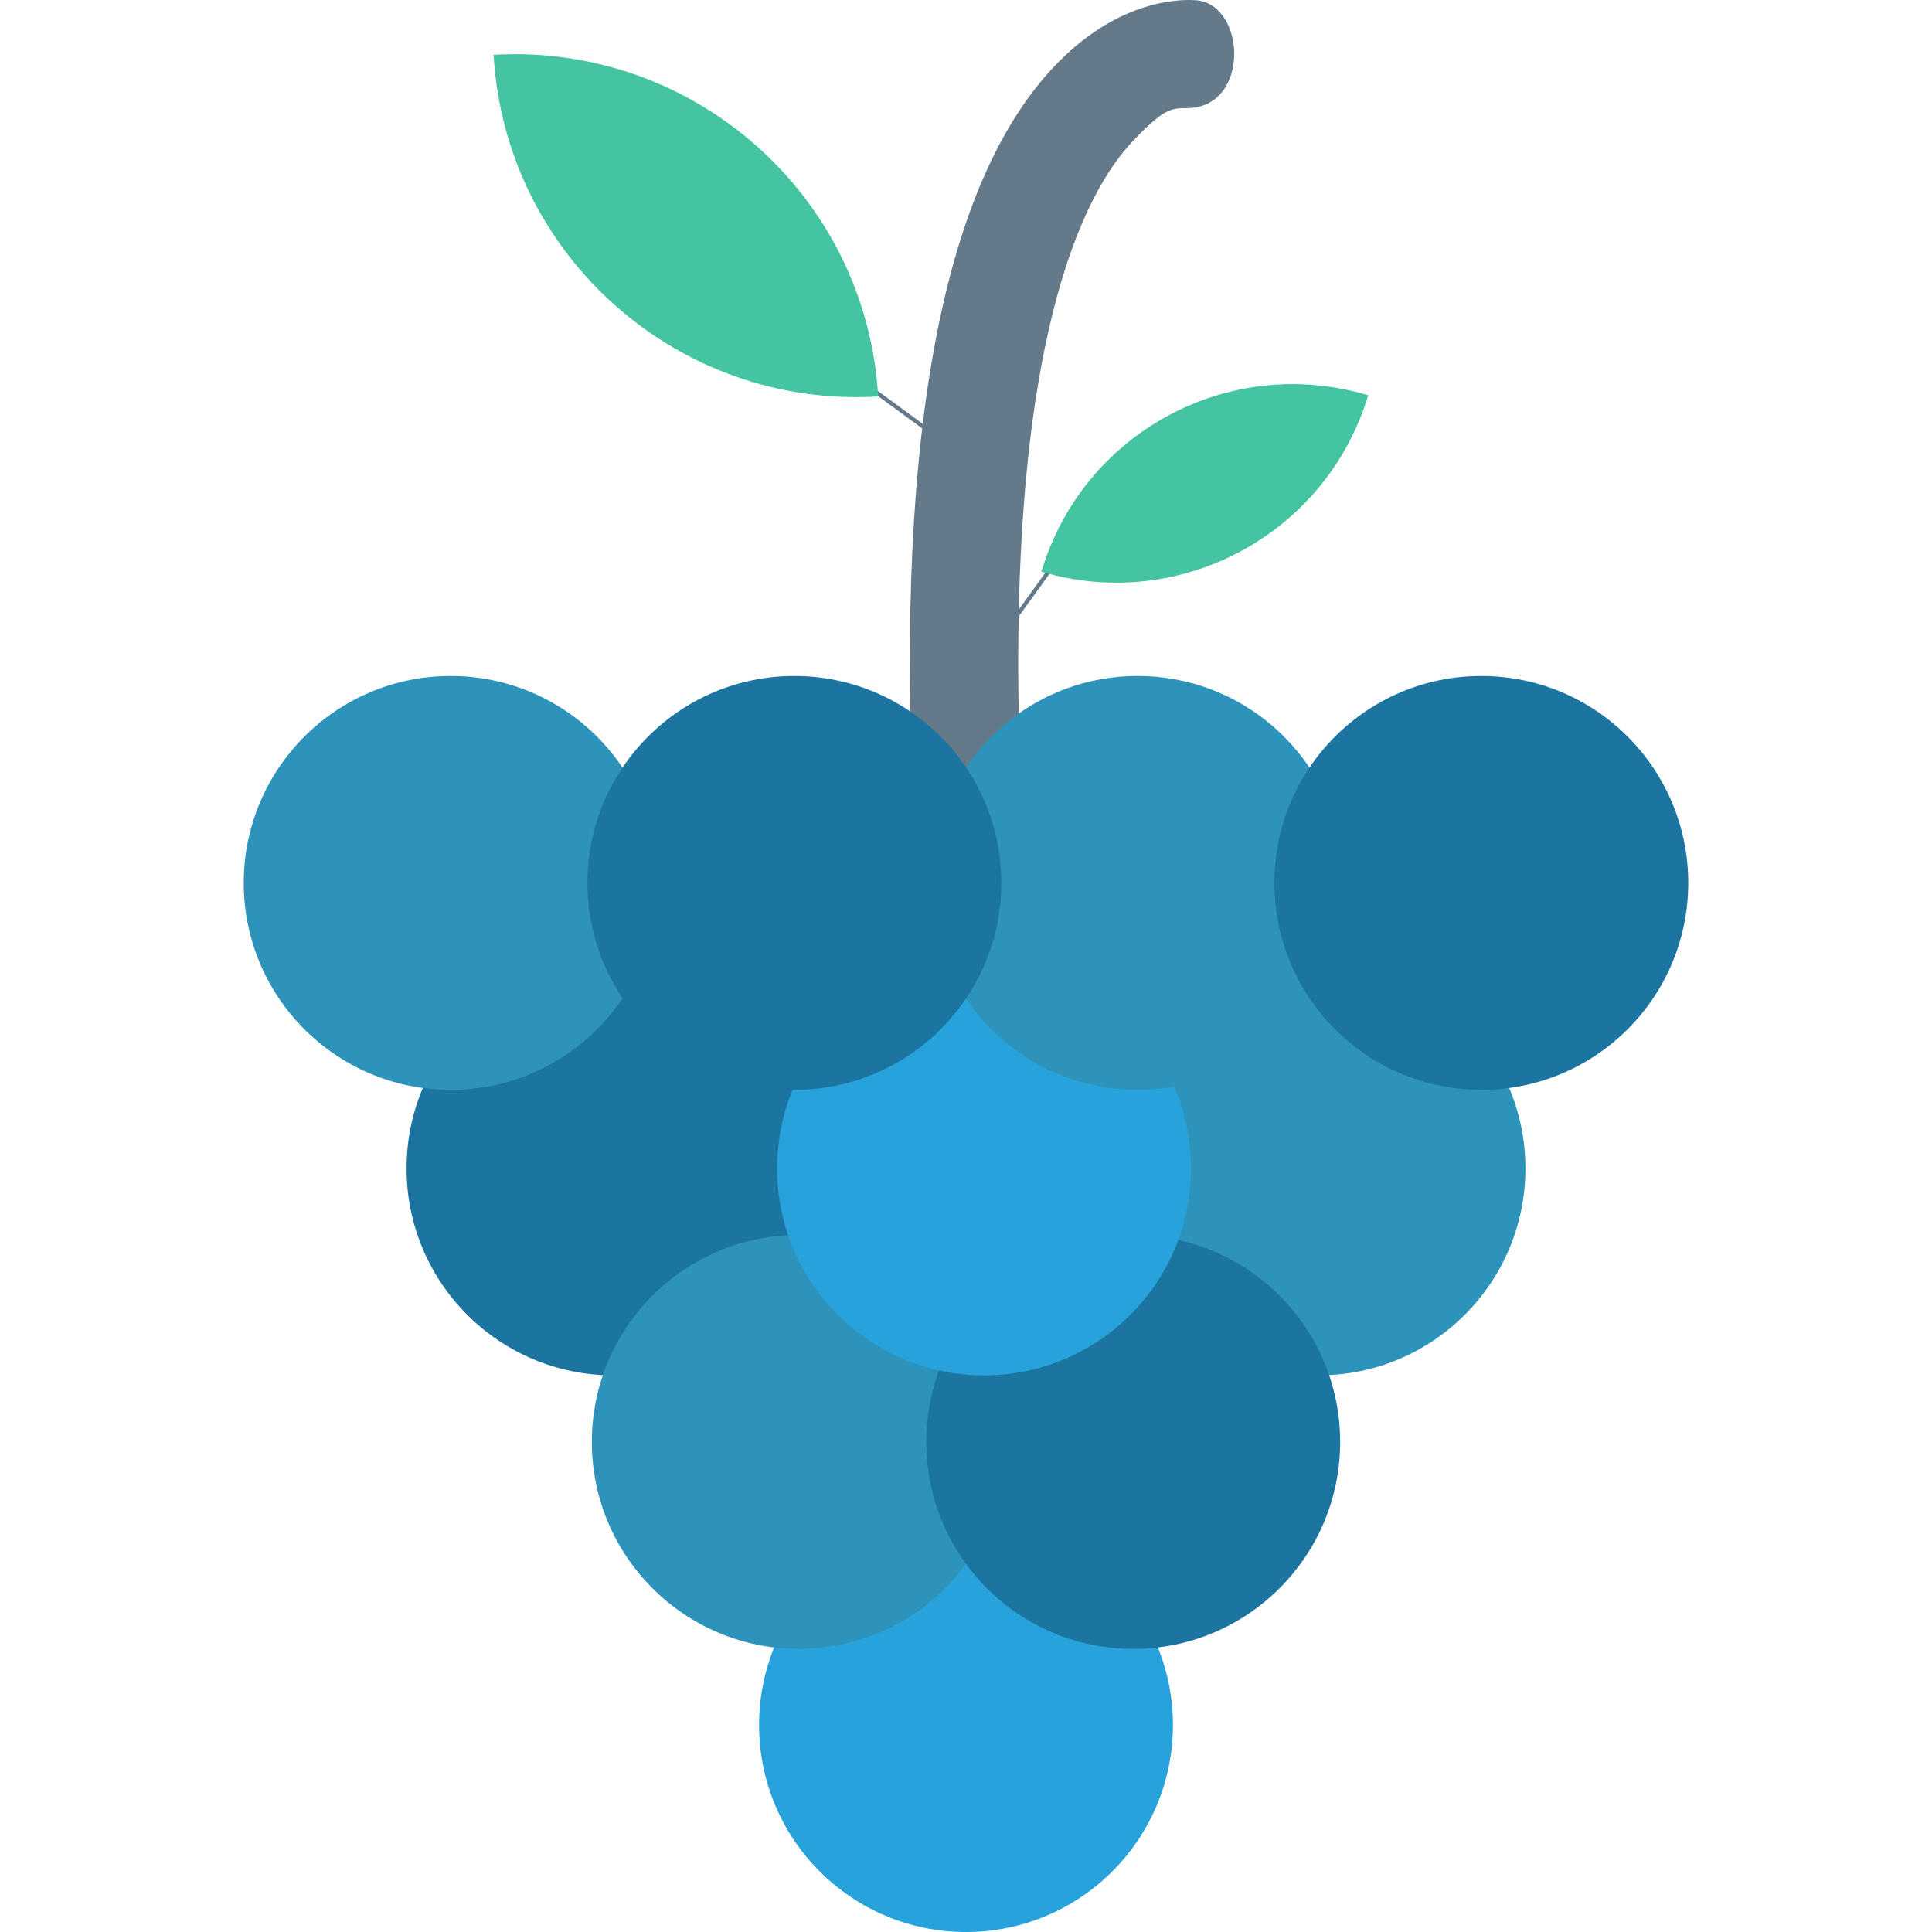 <?xml version="1.0" encoding="iso-8859-1"?>
<!-- Generator: Adobe Illustrator 19.0.0, SVG Export Plug-In . SVG Version: 6.00 Build 0)  -->
<svg version="1.1" id="Capa_1" xmlns="http://www.w3.org/2000/svg" xmlns:xlink="http://www.w3.org/1999/xlink" x="0px" y="0px"
	 viewBox="0 0 481.764 481.764" style="enable-background:new 0 0 481.764 481.764;" xml:space="preserve">
<path style="fill:#64798A;" d="M240.882,204.864c-7.2,0-13.2-5.7-13.5-13c-3.3-91.1,9.6-150.9,38.1-177.9
	c15.5-14.7,30-14.1,32.8-13.9c12.5,1,13.6,27-2.5,26.9c-3.8,0-5.6,0.2-13.1,8c-12.2,12.7-32.1,49.9-28.3,155.9
	c0.3,7.5-5.6,13.7-13,14C241.182,204.864,241.082,204.864,240.882,204.864z"/>
<circle style="fill:#27A2DB;" cx="240.882" cy="430.164" r="51.6"/>
<circle style="fill:#2D93BA;" cx="328.782" cy="291.364" r="51.6"/>
<circle style="fill:#1C75A1;" cx="152.982" cy="291.364" r="51.6"/>
<circle style="fill:#2D93BA;" cx="199.182" cy="359.564" r="51.6"/>
<circle style="fill:#1C75A1;" cx="282.582" cy="359.564" r="51.6"/>
<circle style="fill:#27A2DB;" cx="245.382" cy="291.364" r="51.6"/>
<circle style="fill:#2D93BA;" cx="283.682" cy="220.164" r="51.6"/>
<circle style="fill:#1C75A1;" cx="369.382" cy="220.164" r="51.6"/>
<circle style="fill:#2D93BA;" cx="112.382" cy="220.164" r="51.6"/>
<circle style="fill:#1C75A1;" cx="198.082" cy="220.164" r="51.6"/>
<g>
	
		<line style="fill:none;stroke:#64798A;stroke-linecap:round;stroke-linejoin:round;stroke-miterlimit:10;" x1="232.082" y1="107.764" x2="215.682" y2="95.764"/>
	
		<line style="fill:none;stroke:#64798A;stroke-linecap:round;stroke-linejoin:round;stroke-miterlimit:10;" x1="250.782" y1="157.364" x2="262.682" y2="140.864"/>
</g>
<g>
	<path style="fill:#44C4A1;" d="M123.082,13.664L123.082,13.664c2.9,50,45.9,88.2,95.9,85.2l0,0
		C216.082,48.864,173.082,10.764,123.082,13.664z"/>
	<path style="fill:#44C4A1;" d="M341.182,98.564L341.182,98.564c-34.7-10.4-71.2,9.3-81.5,44l0,0
		C294.282,152.864,330.782,133.164,341.182,98.564z"/>
</g>
<g>
</g>
<g>
</g>
<g>
</g>
<g>
</g>
<g>
</g>
<g>
</g>
<g>
</g>
<g>
</g>
<g>
</g>
<g>
</g>
<g>
</g>
<g>
</g>
<g>
</g>
<g>
</g>
<g>
</g>
</svg>
